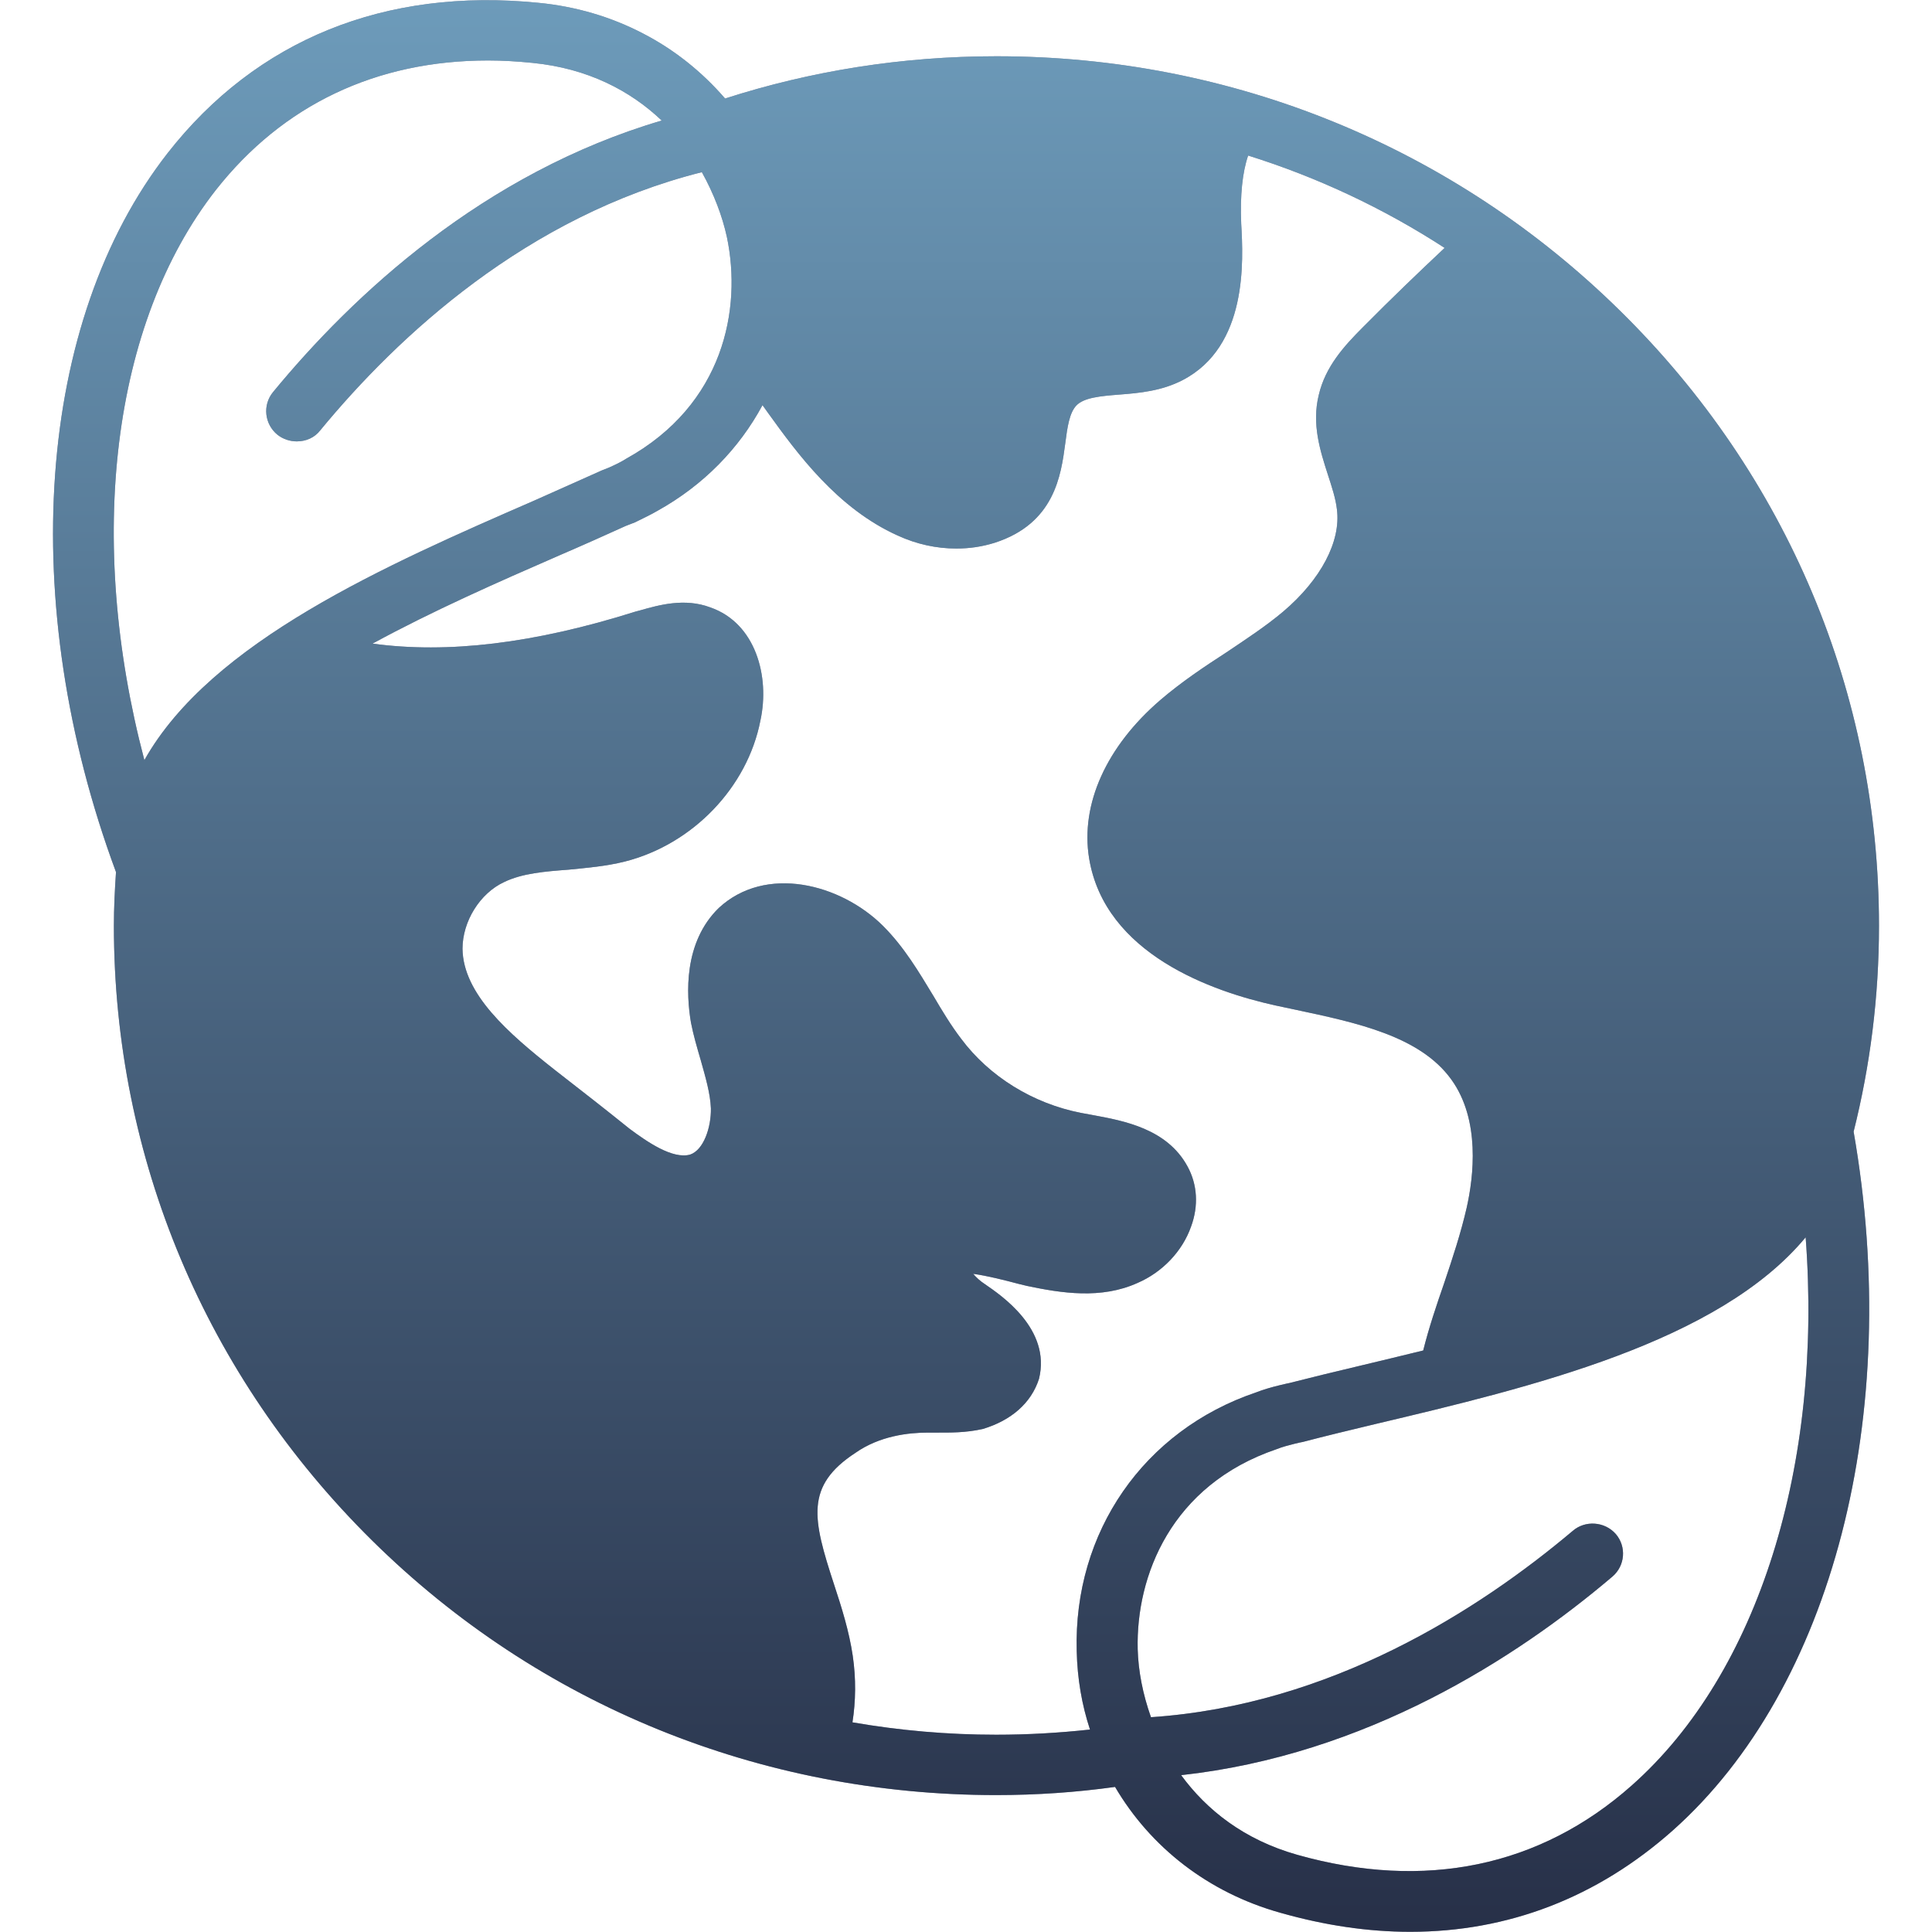 <svg width="100" height="100" viewBox="0 0 100 100" fill="none" xmlns="http://www.w3.org/2000/svg">
<path d="M97.256 47.92C97.256 35.907 92.506 24.596 83.867 16.097C79.555 11.848 74.525 8.551 69.057 6.317C63.589 4.083 57.684 2.912 51.575 2.912C46.67 2.912 41.952 3.677 37.531 5.099C36.343 3.724 34.906 2.568 33.266 1.724C31.641 0.881 29.829 0.334 27.876 0.146C19.924 -0.65 13.269 2.052 8.676 7.926C1.88 16.628 0.833 31.188 6.004 45.139C5.942 46.061 5.895 46.983 5.895 47.92C5.895 59.949 10.66 71.245 19.268 79.743C27.891 88.257 39.374 92.913 51.56 92.913C53.653 92.913 55.7 92.772 57.715 92.491C59.543 95.6 62.527 97.959 66.276 99.006C68.588 99.662 70.822 99.99 72.994 99.99C78.055 99.99 82.664 98.224 86.585 94.741C94.85 87.382 98.505 73.228 95.943 58.574C96.802 55.154 97.256 51.591 97.256 47.92ZM11.175 9.832C14.643 5.427 19.471 3.13 25.267 3.13C26.017 3.13 26.782 3.177 27.563 3.255C30.422 3.537 32.625 4.693 34.25 6.239C25.017 8.958 18.268 15.269 14.128 20.3C13.581 20.971 13.69 21.956 14.362 22.503C14.659 22.737 15.018 22.846 15.362 22.846C15.831 22.846 16.284 22.659 16.581 22.268C20.611 17.378 27.267 11.192 36.328 8.911C36.953 10.036 37.39 11.192 37.624 12.27C38.405 15.988 37.468 20.94 32.422 23.737C32.156 23.909 31.86 24.049 31.547 24.19C31.375 24.268 31.266 24.299 31.156 24.346C30.047 24.846 28.876 25.361 27.657 25.908C20.018 29.236 10.925 33.204 7.473 39.344C4.458 27.923 5.77 16.738 11.175 9.832ZM56.418 89.523C56.403 89.523 56.403 89.523 56.403 89.523C54.809 89.695 53.2 89.789 51.56 89.789C49.044 89.789 46.56 89.57 44.123 89.148C44.295 88.055 44.311 86.883 44.139 85.711C43.951 84.43 43.561 83.196 43.17 82.009C42.061 78.619 41.655 76.916 44.279 75.198C45.529 74.323 47.014 74.151 48.029 74.151H48.451C49.169 74.151 49.966 74.166 50.872 73.963C52.325 73.526 53.372 72.635 53.778 71.37C54.419 68.792 51.81 67.042 50.997 66.48C50.732 66.308 50.529 66.121 50.372 65.933C51.138 66.042 51.935 66.246 52.763 66.464L53.153 66.558C54.934 66.933 56.996 67.261 58.886 66.402C60.152 65.855 61.199 64.777 61.652 63.48C62.042 62.418 61.98 61.309 61.464 60.371C60.402 58.419 58.168 58.012 56.559 57.715L55.965 57.606C53.465 57.122 51.2 55.716 49.747 53.763C49.232 53.091 48.779 52.341 48.31 51.544C47.56 50.31 46.81 49.029 45.701 47.92C43.498 45.733 39.624 44.749 37.202 46.998C35.375 48.779 35.515 51.467 35.765 52.935C35.89 53.576 36.078 54.216 36.265 54.857C36.515 55.747 36.765 56.591 36.796 57.372C36.812 58.356 36.421 59.528 35.718 59.762C34.812 60.012 33.5 59.106 32.578 58.419C31.984 57.934 31.36 57.45 30.75 56.966C30.047 56.419 29.344 55.872 28.688 55.357C26.314 53.482 23.97 51.451 23.939 49.108C23.939 47.686 24.845 46.233 26.095 45.655C27.032 45.202 28.188 45.108 29.422 45.015C30.36 44.921 31.344 44.843 32.344 44.593C35.859 43.702 38.687 40.75 39.358 37.297C39.858 35.001 39.108 32.251 36.765 31.439C35.437 30.939 34.109 31.314 33.125 31.595L32.89 31.657C27.641 33.313 23.158 33.844 19.283 33.313C22.376 31.626 25.782 30.126 28.938 28.752C30.172 28.221 31.359 27.689 32.39 27.221C32.39 27.221 32.562 27.158 32.875 27.033C33.281 26.83 33.687 26.642 34.031 26.439C36.421 25.111 38.264 23.206 39.467 20.971L39.78 21.409C41.279 23.486 43.342 26.314 46.466 27.72C47.45 28.173 48.482 28.392 49.497 28.392C50.184 28.392 50.825 28.298 51.481 28.095C54.59 27.095 54.918 24.596 55.137 22.955C55.246 22.096 55.355 21.361 55.715 20.986C56.106 20.58 56.949 20.502 57.933 20.424C58.964 20.346 60.136 20.237 61.214 19.674C64.589 17.924 64.354 13.488 64.245 11.582C64.182 10.113 64.307 8.91 64.604 8.051C68.198 9.176 71.619 10.785 74.774 12.832C73.462 14.066 72.072 15.394 70.541 16.94C69.572 17.909 68.604 18.971 68.26 20.44C67.885 21.955 68.338 23.346 68.729 24.564C68.932 25.189 69.135 25.799 69.198 26.361C69.416 28.017 68.369 30.001 66.417 31.657C65.526 32.407 64.526 33.063 63.48 33.766C62.323 34.516 61.152 35.297 60.058 36.234C57.262 38.64 55.918 41.624 56.371 44.42C57.184 49.389 62.761 51.326 66.026 52.044L67.057 52.263C70.213 52.935 73.493 53.622 75.118 55.872C76.634 57.965 76.274 60.918 75.915 62.511C75.618 63.808 75.196 65.089 74.743 66.433C74.353 67.557 73.962 68.713 73.665 69.901C72.572 70.166 71.494 70.432 70.432 70.682C69.104 70.994 67.838 71.307 66.729 71.588C66.729 71.588 66.557 71.619 66.245 71.697C65.792 71.806 65.37 71.931 65.01 72.072C59.199 74.04 55.559 79.305 55.731 85.461C55.762 86.883 55.996 88.242 56.418 89.523ZM84.461 92.413C79.712 96.631 73.744 97.865 67.151 96.006C64.386 95.225 62.449 93.678 61.136 91.882C70.697 90.835 78.477 85.836 83.461 81.602C84.117 81.04 84.195 80.056 83.633 79.4C83.055 78.743 82.039 78.681 81.399 79.243C76.54 83.337 68.885 88.258 59.574 88.882C59.152 87.695 58.918 86.492 58.887 85.367C58.793 81.587 60.605 76.869 66.073 75.01C66.385 74.885 66.698 74.807 67.01 74.728C67.214 74.681 67.323 74.65 67.432 74.635C68.62 74.322 69.87 74.025 71.166 73.713C79.29 71.791 88.945 69.479 93.46 64.043C94.35 75.806 91.038 86.586 84.461 92.413Z" fill="#9797A8"/>
<path d="M97.256 47.92C97.256 35.907 92.506 24.596 83.867 16.097C79.555 11.848 74.525 8.551 69.057 6.317C63.589 4.083 57.684 2.912 51.575 2.912C46.67 2.912 41.952 3.677 37.531 5.099C36.343 3.724 34.906 2.568 33.266 1.724C31.641 0.881 29.829 0.334 27.876 0.146C19.924 -0.65 13.269 2.052 8.676 7.926C1.88 16.628 0.833 31.188 6.004 45.139C5.942 46.061 5.895 46.983 5.895 47.92C5.895 59.949 10.66 71.245 19.268 79.743C27.891 88.257 39.374 92.913 51.56 92.913C53.653 92.913 55.7 92.772 57.715 92.491C59.543 95.6 62.527 97.959 66.276 99.006C68.588 99.662 70.822 99.99 72.994 99.99C78.055 99.99 82.664 98.224 86.585 94.741C94.85 87.382 98.505 73.228 95.943 58.574C96.802 55.154 97.256 51.591 97.256 47.92ZM11.175 9.832C14.643 5.427 19.471 3.13 25.267 3.13C26.017 3.13 26.782 3.177 27.563 3.255C30.422 3.537 32.625 4.693 34.25 6.239C25.017 8.958 18.268 15.269 14.128 20.3C13.581 20.971 13.69 21.956 14.362 22.503C14.659 22.737 15.018 22.846 15.362 22.846C15.831 22.846 16.284 22.659 16.581 22.268C20.611 17.378 27.267 11.192 36.328 8.911C36.953 10.036 37.39 11.192 37.624 12.27C38.405 15.988 37.468 20.94 32.422 23.737C32.156 23.909 31.86 24.049 31.547 24.19C31.375 24.268 31.266 24.299 31.156 24.346C30.047 24.846 28.876 25.361 27.657 25.908C20.018 29.236 10.925 33.204 7.473 39.344C4.458 27.923 5.77 16.738 11.175 9.832ZM56.418 89.523C56.403 89.523 56.403 89.523 56.403 89.523C54.809 89.695 53.2 89.789 51.56 89.789C49.044 89.789 46.56 89.57 44.123 89.148C44.295 88.055 44.311 86.883 44.139 85.711C43.951 84.43 43.561 83.196 43.17 82.009C42.061 78.619 41.655 76.916 44.279 75.198C45.529 74.323 47.014 74.151 48.029 74.151H48.451C49.169 74.151 49.966 74.166 50.872 73.963C52.325 73.526 53.372 72.635 53.778 71.37C54.419 68.792 51.81 67.042 50.997 66.48C50.732 66.308 50.529 66.121 50.372 65.933C51.138 66.042 51.935 66.246 52.763 66.464L53.153 66.558C54.934 66.933 56.996 67.261 58.886 66.402C60.152 65.855 61.199 64.777 61.652 63.48C62.042 62.418 61.98 61.309 61.464 60.371C60.402 58.419 58.168 58.012 56.559 57.715L55.965 57.606C53.465 57.122 51.2 55.716 49.747 53.763C49.232 53.091 48.779 52.341 48.31 51.544C47.56 50.31 46.81 49.029 45.701 47.92C43.498 45.733 39.624 44.749 37.202 46.998C35.375 48.779 35.515 51.467 35.765 52.935C35.89 53.576 36.078 54.216 36.265 54.857C36.515 55.747 36.765 56.591 36.796 57.372C36.812 58.356 36.421 59.528 35.718 59.762C34.812 60.012 33.5 59.106 32.578 58.419C31.984 57.934 31.36 57.45 30.75 56.966C30.047 56.419 29.344 55.872 28.688 55.357C26.314 53.482 23.97 51.451 23.939 49.108C23.939 47.686 24.845 46.233 26.095 45.655C27.032 45.202 28.188 45.108 29.422 45.015C30.36 44.921 31.344 44.843 32.344 44.593C35.859 43.702 38.687 40.75 39.358 37.297C39.858 35.001 39.108 32.251 36.765 31.439C35.437 30.939 34.109 31.314 33.125 31.595L32.89 31.657C27.641 33.313 23.158 33.844 19.283 33.313C22.376 31.626 25.782 30.126 28.938 28.752C30.172 28.221 31.359 27.689 32.39 27.221C32.39 27.221 32.562 27.158 32.875 27.033C33.281 26.83 33.687 26.642 34.031 26.439C36.421 25.111 38.264 23.206 39.467 20.971L39.78 21.409C41.279 23.486 43.342 26.314 46.466 27.72C47.45 28.173 48.482 28.392 49.497 28.392C50.184 28.392 50.825 28.298 51.481 28.095C54.59 27.095 54.918 24.596 55.137 22.955C55.246 22.096 55.355 21.361 55.715 20.986C56.106 20.58 56.949 20.502 57.933 20.424C58.964 20.346 60.136 20.237 61.214 19.674C64.589 17.924 64.354 13.488 64.245 11.582C64.182 10.113 64.307 8.91 64.604 8.051C68.198 9.176 71.619 10.785 74.774 12.832C73.462 14.066 72.072 15.394 70.541 16.94C69.572 17.909 68.604 18.971 68.26 20.44C67.885 21.955 68.338 23.346 68.729 24.564C68.932 25.189 69.135 25.799 69.198 26.361C69.416 28.017 68.369 30.001 66.417 31.657C65.526 32.407 64.526 33.063 63.48 33.766C62.323 34.516 61.152 35.297 60.058 36.234C57.262 38.64 55.918 41.624 56.371 44.42C57.184 49.389 62.761 51.326 66.026 52.044L67.057 52.263C70.213 52.935 73.493 53.622 75.118 55.872C76.634 57.965 76.274 60.918 75.915 62.511C75.618 63.808 75.196 65.089 74.743 66.433C74.353 67.557 73.962 68.713 73.665 69.901C72.572 70.166 71.494 70.432 70.432 70.682C69.104 70.994 67.838 71.307 66.729 71.588C66.729 71.588 66.557 71.619 66.245 71.697C65.792 71.806 65.37 71.931 65.01 72.072C59.199 74.04 55.559 79.305 55.731 85.461C55.762 86.883 55.996 88.242 56.418 89.523ZM84.461 92.413C79.712 96.631 73.744 97.865 67.151 96.006C64.386 95.225 62.449 93.678 61.136 91.882C70.697 90.835 78.477 85.836 83.461 81.602C84.117 81.04 84.195 80.056 83.633 79.4C83.055 78.743 82.039 78.681 81.399 79.243C76.54 83.337 68.885 88.258 59.574 88.882C59.152 87.695 58.918 86.492 58.887 85.367C58.793 81.587 60.605 76.869 66.073 75.01C66.385 74.885 66.698 74.807 67.01 74.728C67.214 74.681 67.323 74.65 67.432 74.635C68.62 74.322 69.87 74.025 71.166 73.713C79.29 71.791 88.945 69.479 93.46 64.043C94.35 75.806 91.038 86.586 84.461 92.413Z" fill="url(#paint0_linear_1783_27372)"/>
<defs>
<linearGradient id="paint0_linear_1783_27372" x1="50" y1="0.01" x2="50" y2="99.99" gradientUnits="userSpaceOnUse">
<stop stop-color="#6D9BBA"/>
<stop offset="1" stop-color="#273048"/>
</linearGradient>
</defs>
</svg>
